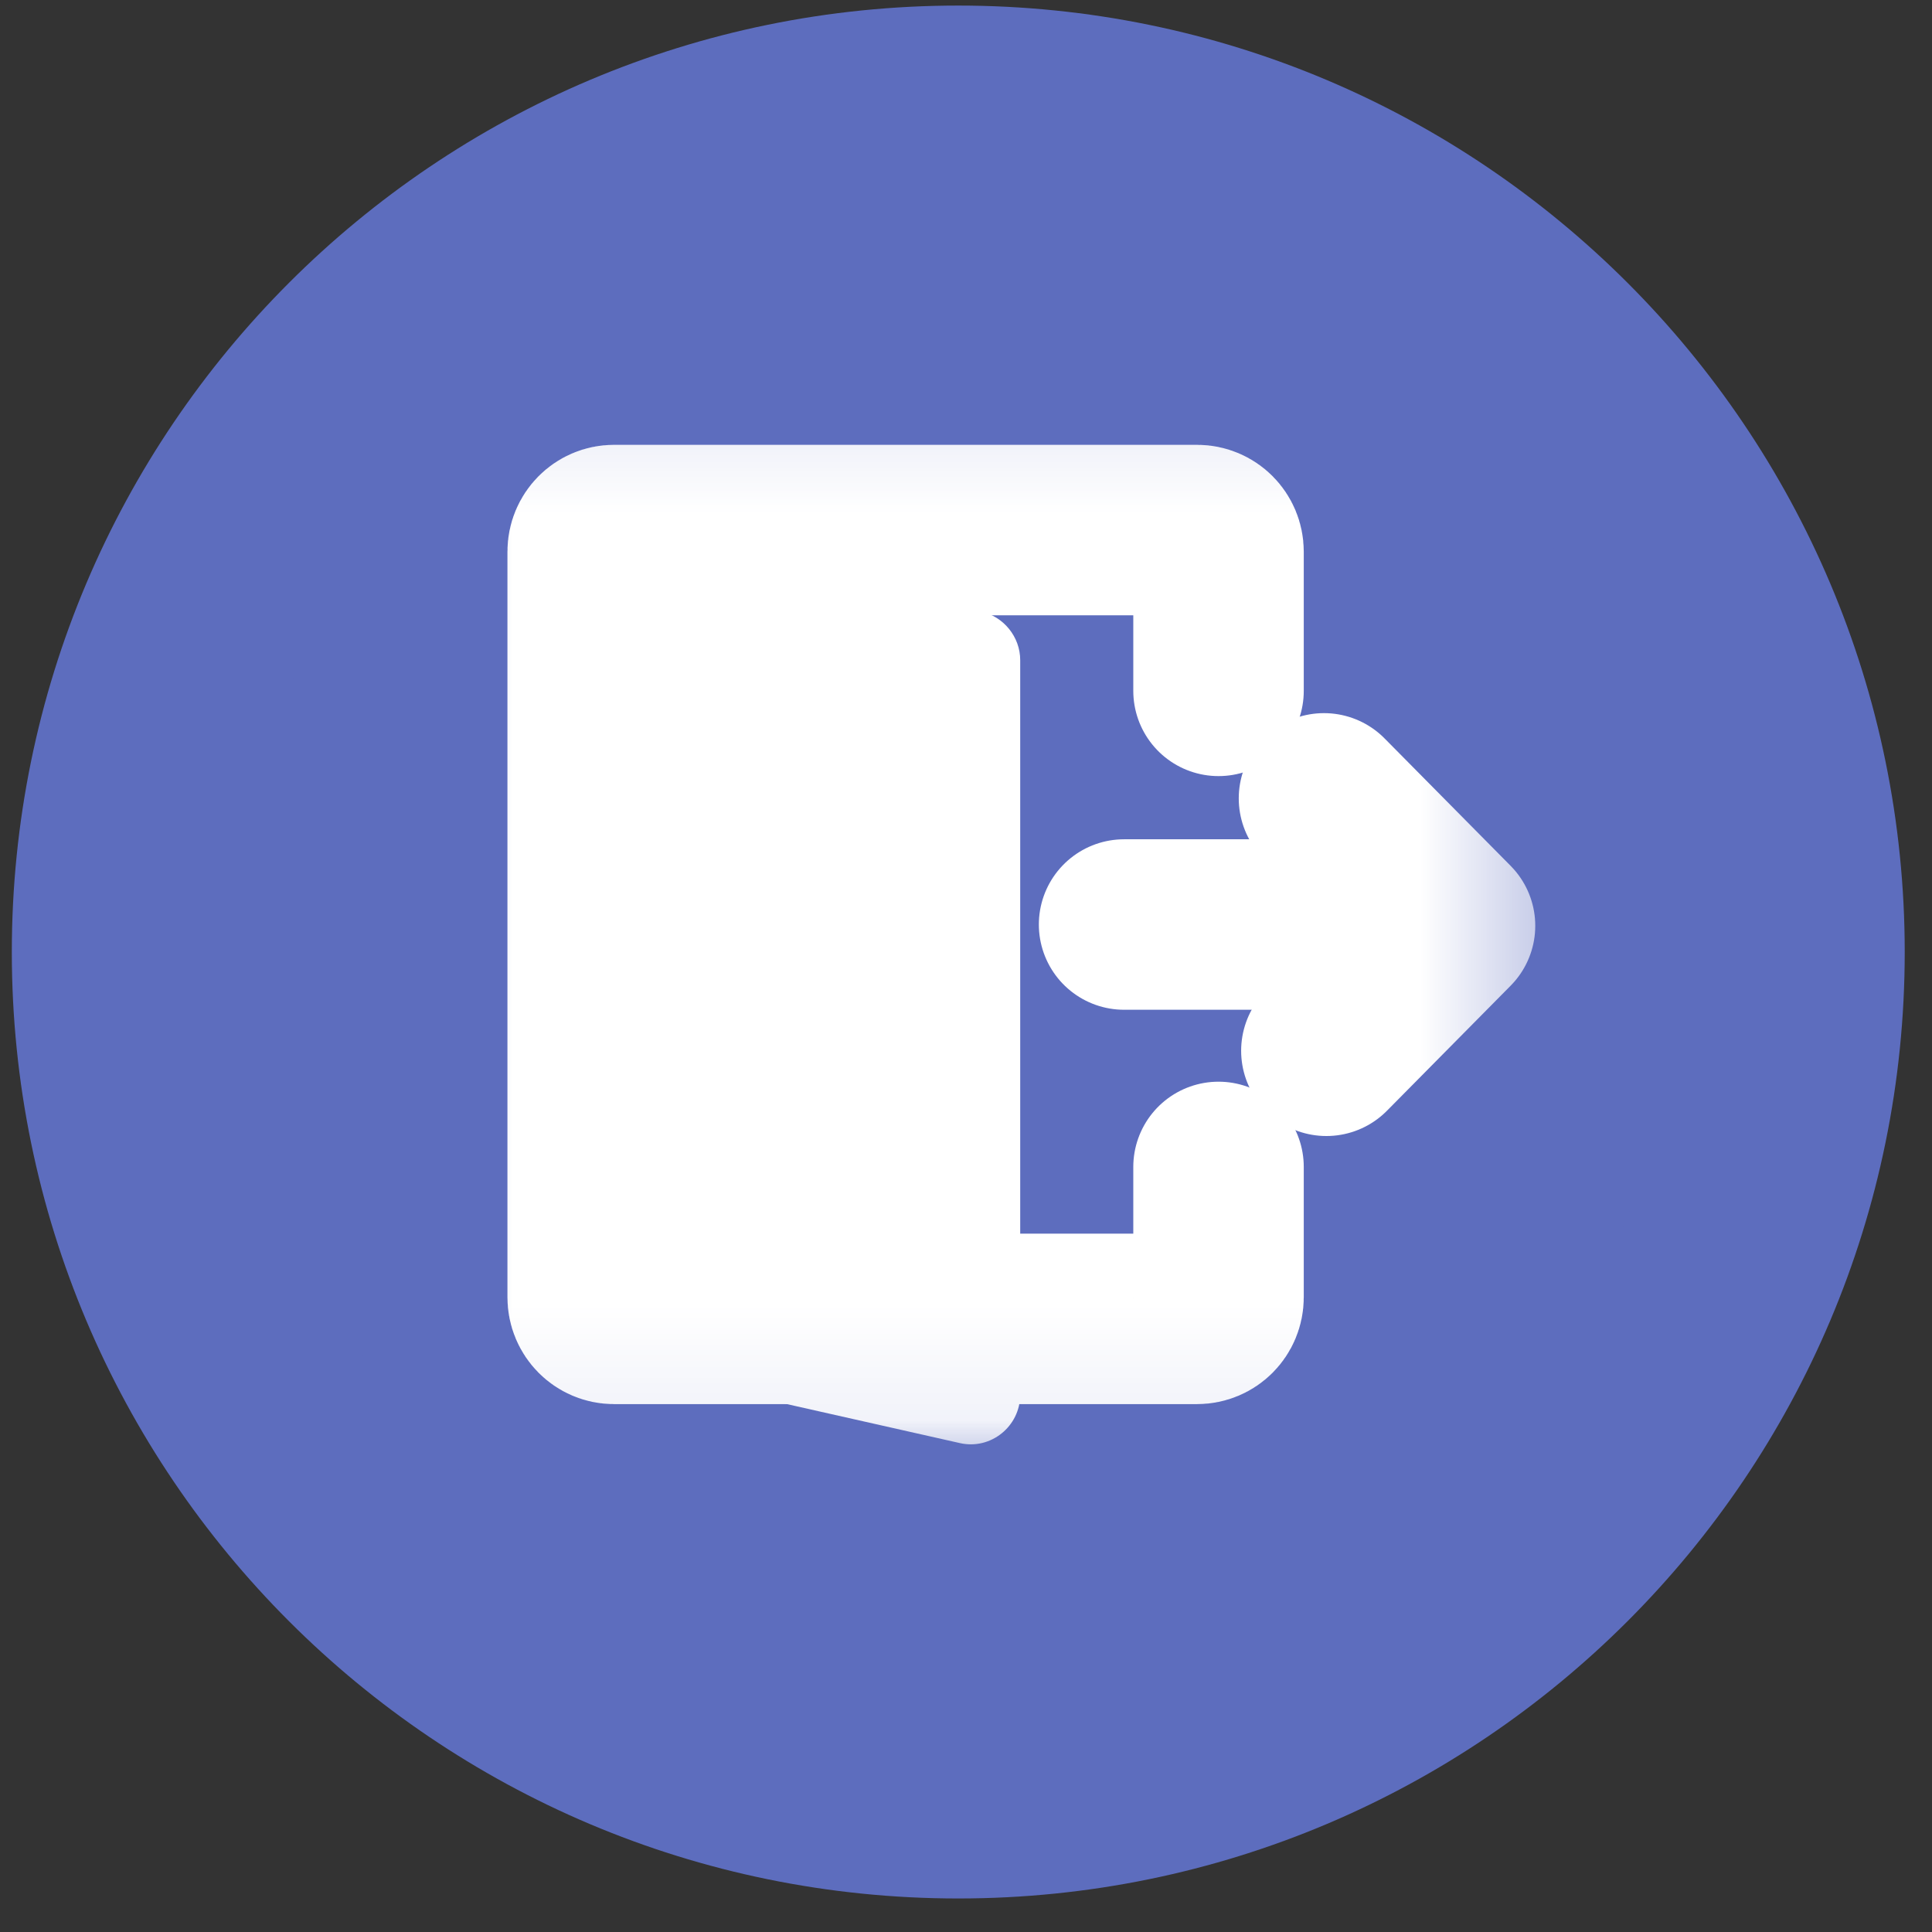<svg width="28" height="28" viewBox="0 0 17 17" fill="none" xmlns="http://www.w3.org/2000/svg">
<rect x="0" y="0" width="17" height="17" fill="#333333" stroke="none"/>
<path d="M8.432 15.705C12.479 15.705 15.76 12.424 15.76 8.377C15.76 4.33 12.479 1.049 8.432 1.049C4.385 1.049 1.104 4.33 1.104 8.377C1.104 12.424 4.385 15.705 8.432 15.705Z" fill="#5D6DBE" stroke="#5D6DBE" stroke-width="2"/>
<mask id="mask0_536_541" style="mask-type:luminance" maskUnits="userSpaceOnUse" x="3" y="3" width="11" height="10">
<path d="M13.667 3.143H3.896V12.913H13.667V3.143Z" fill="white"/>
</mask>
<g mask="url(#mask0_536_541)">
<path d="M10.722 10.268V11.415C10.722 11.52 10.638 11.605 10.533 11.605H5.403C5.299 11.605 5.215 11.52 5.215 11.415V4.854C5.215 4.749 5.299 4.664 5.403 4.664H10.533C10.638 4.664 10.722 4.749 10.722 4.854V6.079" stroke="white" stroke-width="1.5" stroke-miterlimit="10" stroke-linecap="round"/>
<path d="M5.403 4.664L8.635 5.382C8.83 5.425 8.977 5.603 8.977 5.809V12.271C8.977 12.551 8.718 12.76 8.446 12.698L5.403 12.012C5.403 12.012 5.215 12.075 5.215 11.673V4.979C5.215 4.979 5.138 4.664 5.403 4.664Z" fill="white"/>
<path d="M9.891 8.135H12.634" stroke="white" stroke-width="1.5" stroke-miterlimit="10" stroke-linecap="round"/>
<path d="M11.65 7.025L12.759 8.146L11.671 9.246" stroke="white" stroke-width="1.5" stroke-linecap="round" stroke-linejoin="round"/>
</g>
</svg>
